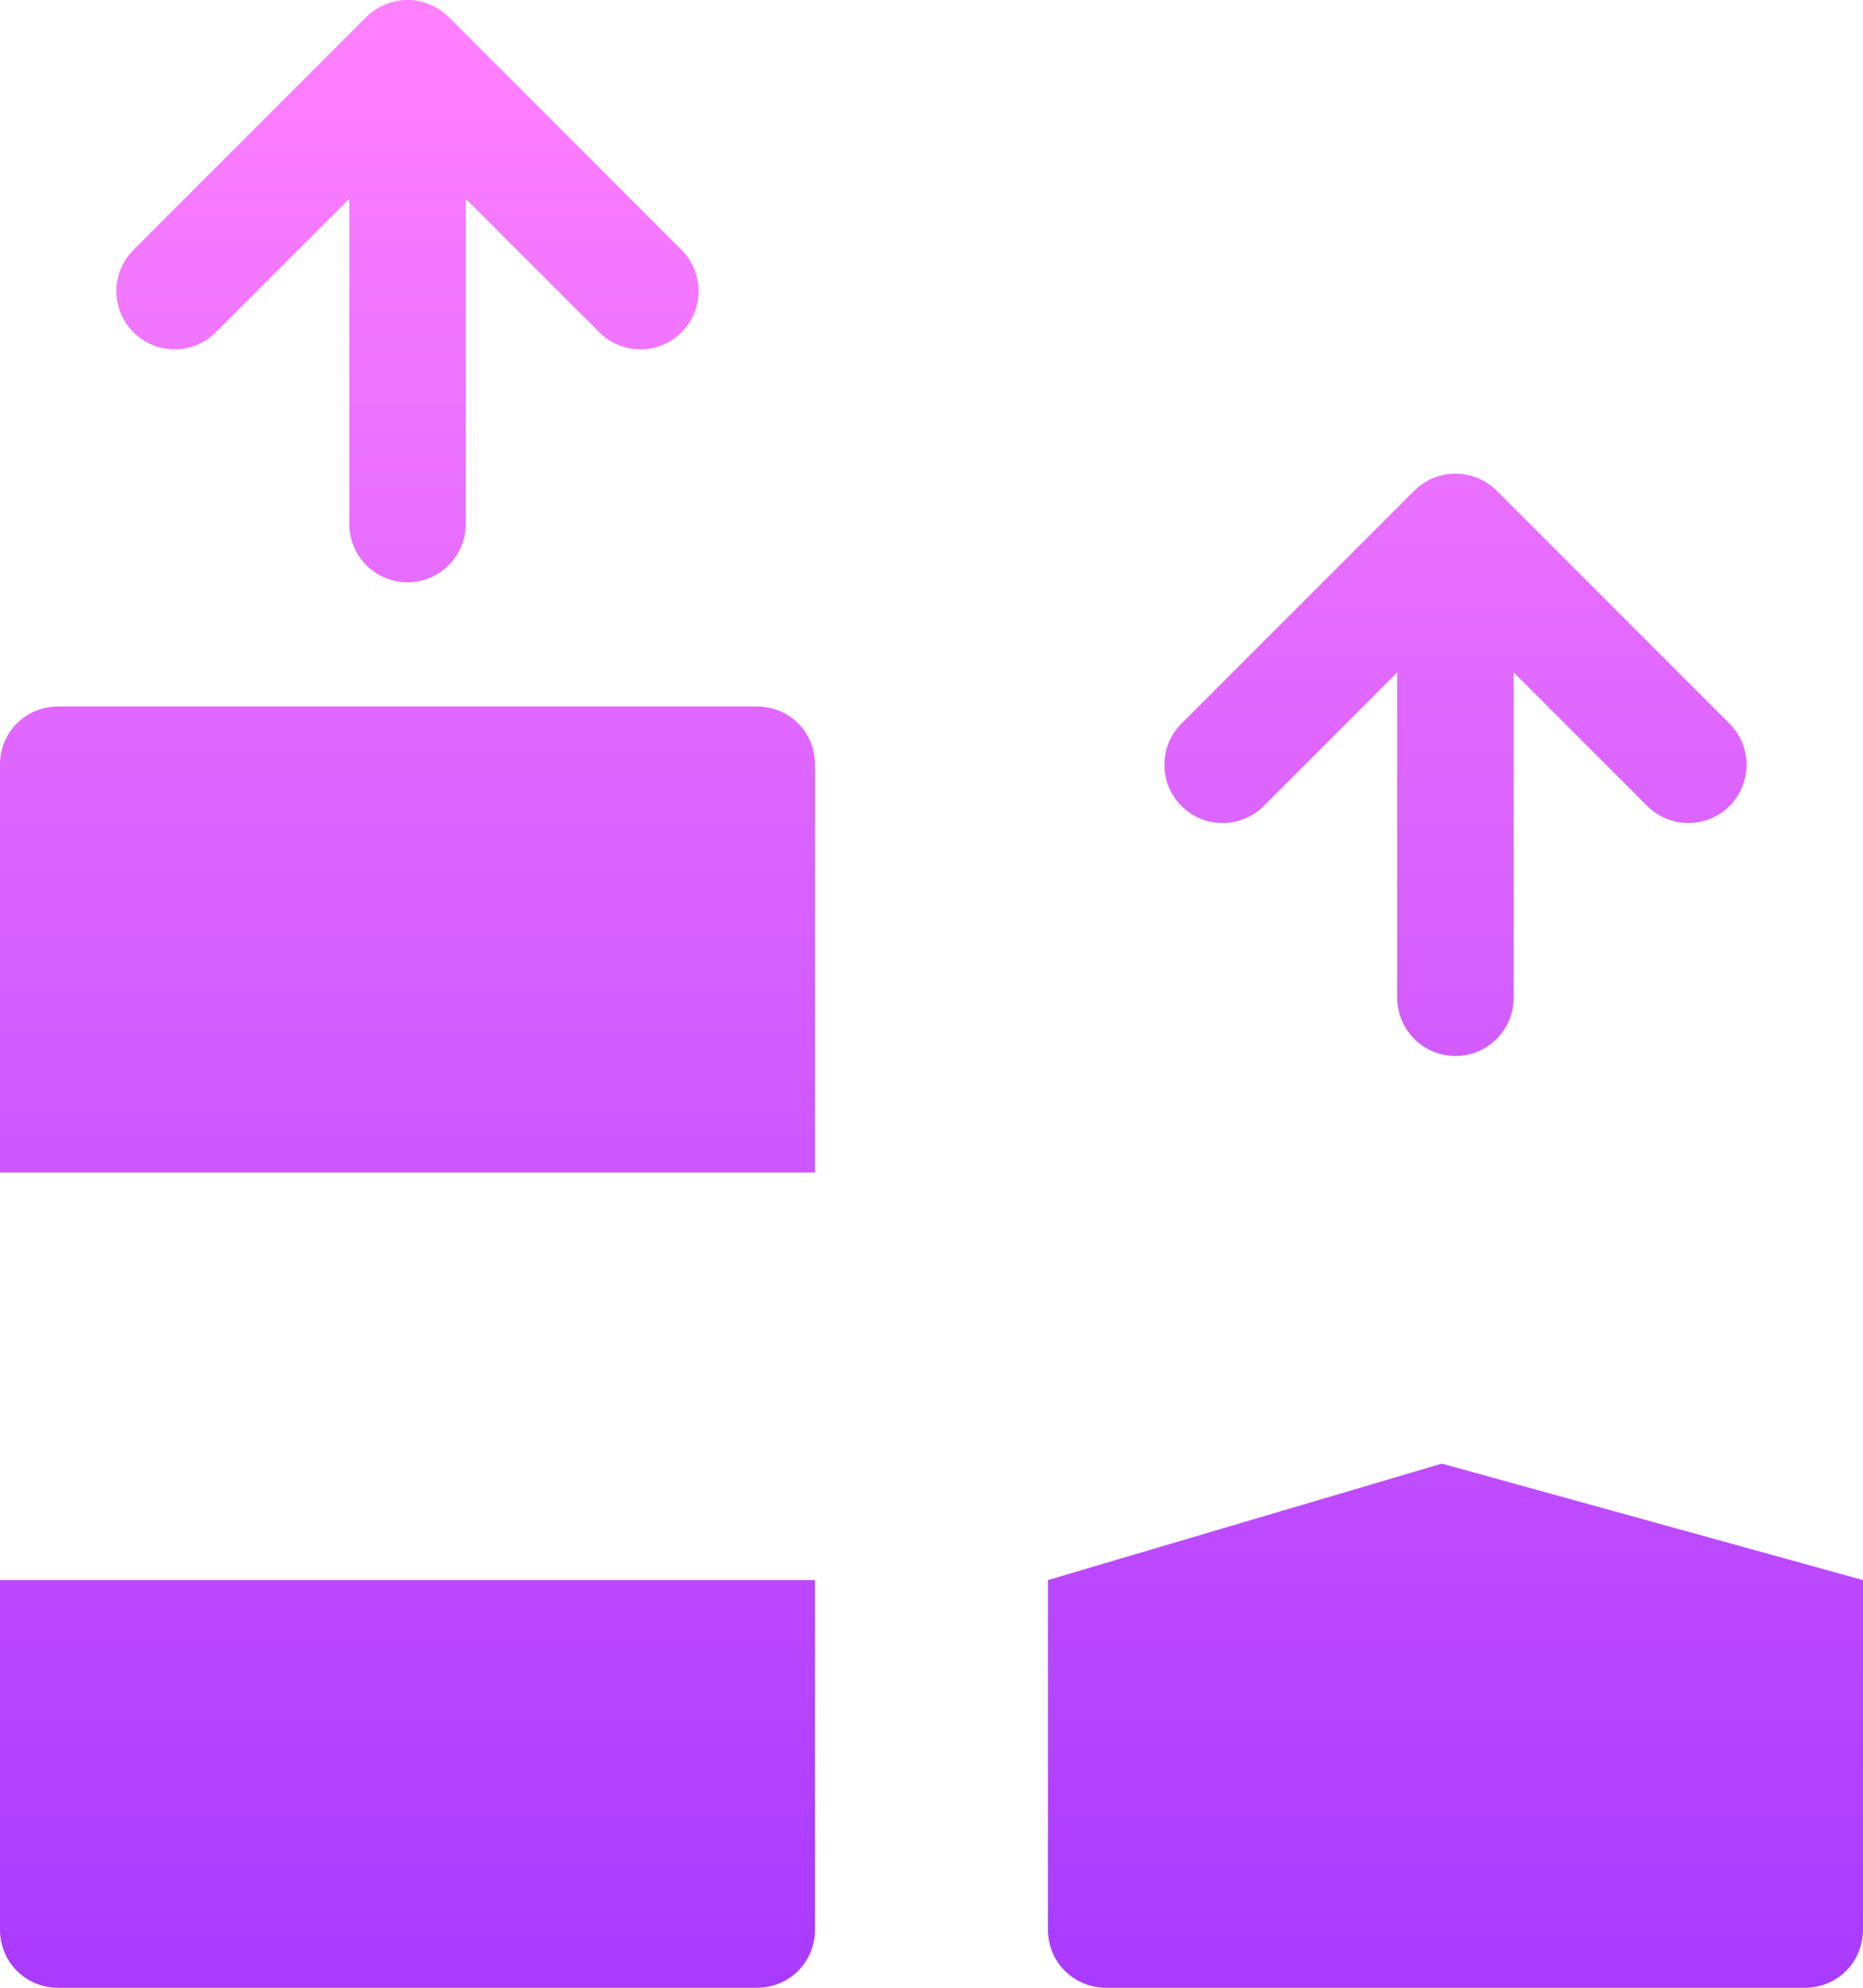 <svg width="30" height="32" viewBox="0 0 30 32" fill="none" xmlns="http://www.w3.org/2000/svg">
<path d="M12.187 11.374H0.937C0.412 11.374 -0 11.787 -0 12.312V18.875H13.125V12.312C13.125 11.787 12.713 11.374 12.187 11.374ZM23.218 23.562L16.875 25.437V31.062C16.875 31.587 17.288 32 17.813 32H29.063C29.588 32 30 31.587 30 31.062V25.437L23.218 23.562ZM3.475 5.349L5.625 3.2V8.437C5.625 8.955 6.044 9.374 6.562 9.374C7.08 9.374 7.5 8.955 7.5 8.437V3.2L9.65 5.349C9.833 5.533 10.073 5.624 10.312 5.624C10.552 5.624 10.792 5.533 10.975 5.349C11.341 4.983 11.341 4.39 10.975 4.024L7.226 0.275C7.139 0.188 7.036 0.119 6.92 0.071C6.691 -0.024 6.433 -0.024 6.204 0.071C6.089 0.119 5.985 0.188 5.898 0.275L2.149 4.024C1.783 4.39 1.783 4.983 2.149 5.349C2.515 5.716 3.109 5.716 3.475 5.349ZM20.351 12.975L22.5 10.825V16.062C22.5 16.58 22.92 17 23.438 17C23.956 17 24.375 16.58 24.375 16.062V10.825L26.525 12.975C26.708 13.158 26.948 13.249 27.188 13.249C27.428 13.249 27.668 13.158 27.851 12.975C28.217 12.608 28.217 12.015 27.851 11.649L24.102 7.9C24.015 7.813 23.911 7.744 23.796 7.696C23.567 7.602 23.309 7.602 23.08 7.696C22.964 7.744 22.86 7.813 22.774 7.9L19.025 11.649C18.659 12.015 18.659 12.608 19.025 12.975C19.391 13.341 19.984 13.341 20.351 12.975ZM-0 31.062C-0 31.587 0.412 32 0.937 32H12.187C12.713 32 13.125 31.587 13.125 31.062V25.437H-0V31.062Z" fill="url(#paint0_linear)"/>
<defs>
<linearGradient id="paint0_linear" x1="15" y1="32" x2="15" y2="0" gradientUnits="userSpaceOnUse">
<stop stop-color="#A93AFF"/>
<stop offset="1" stop-color="#FF81FF"/>
</linearGradient>
</defs>
</svg>
